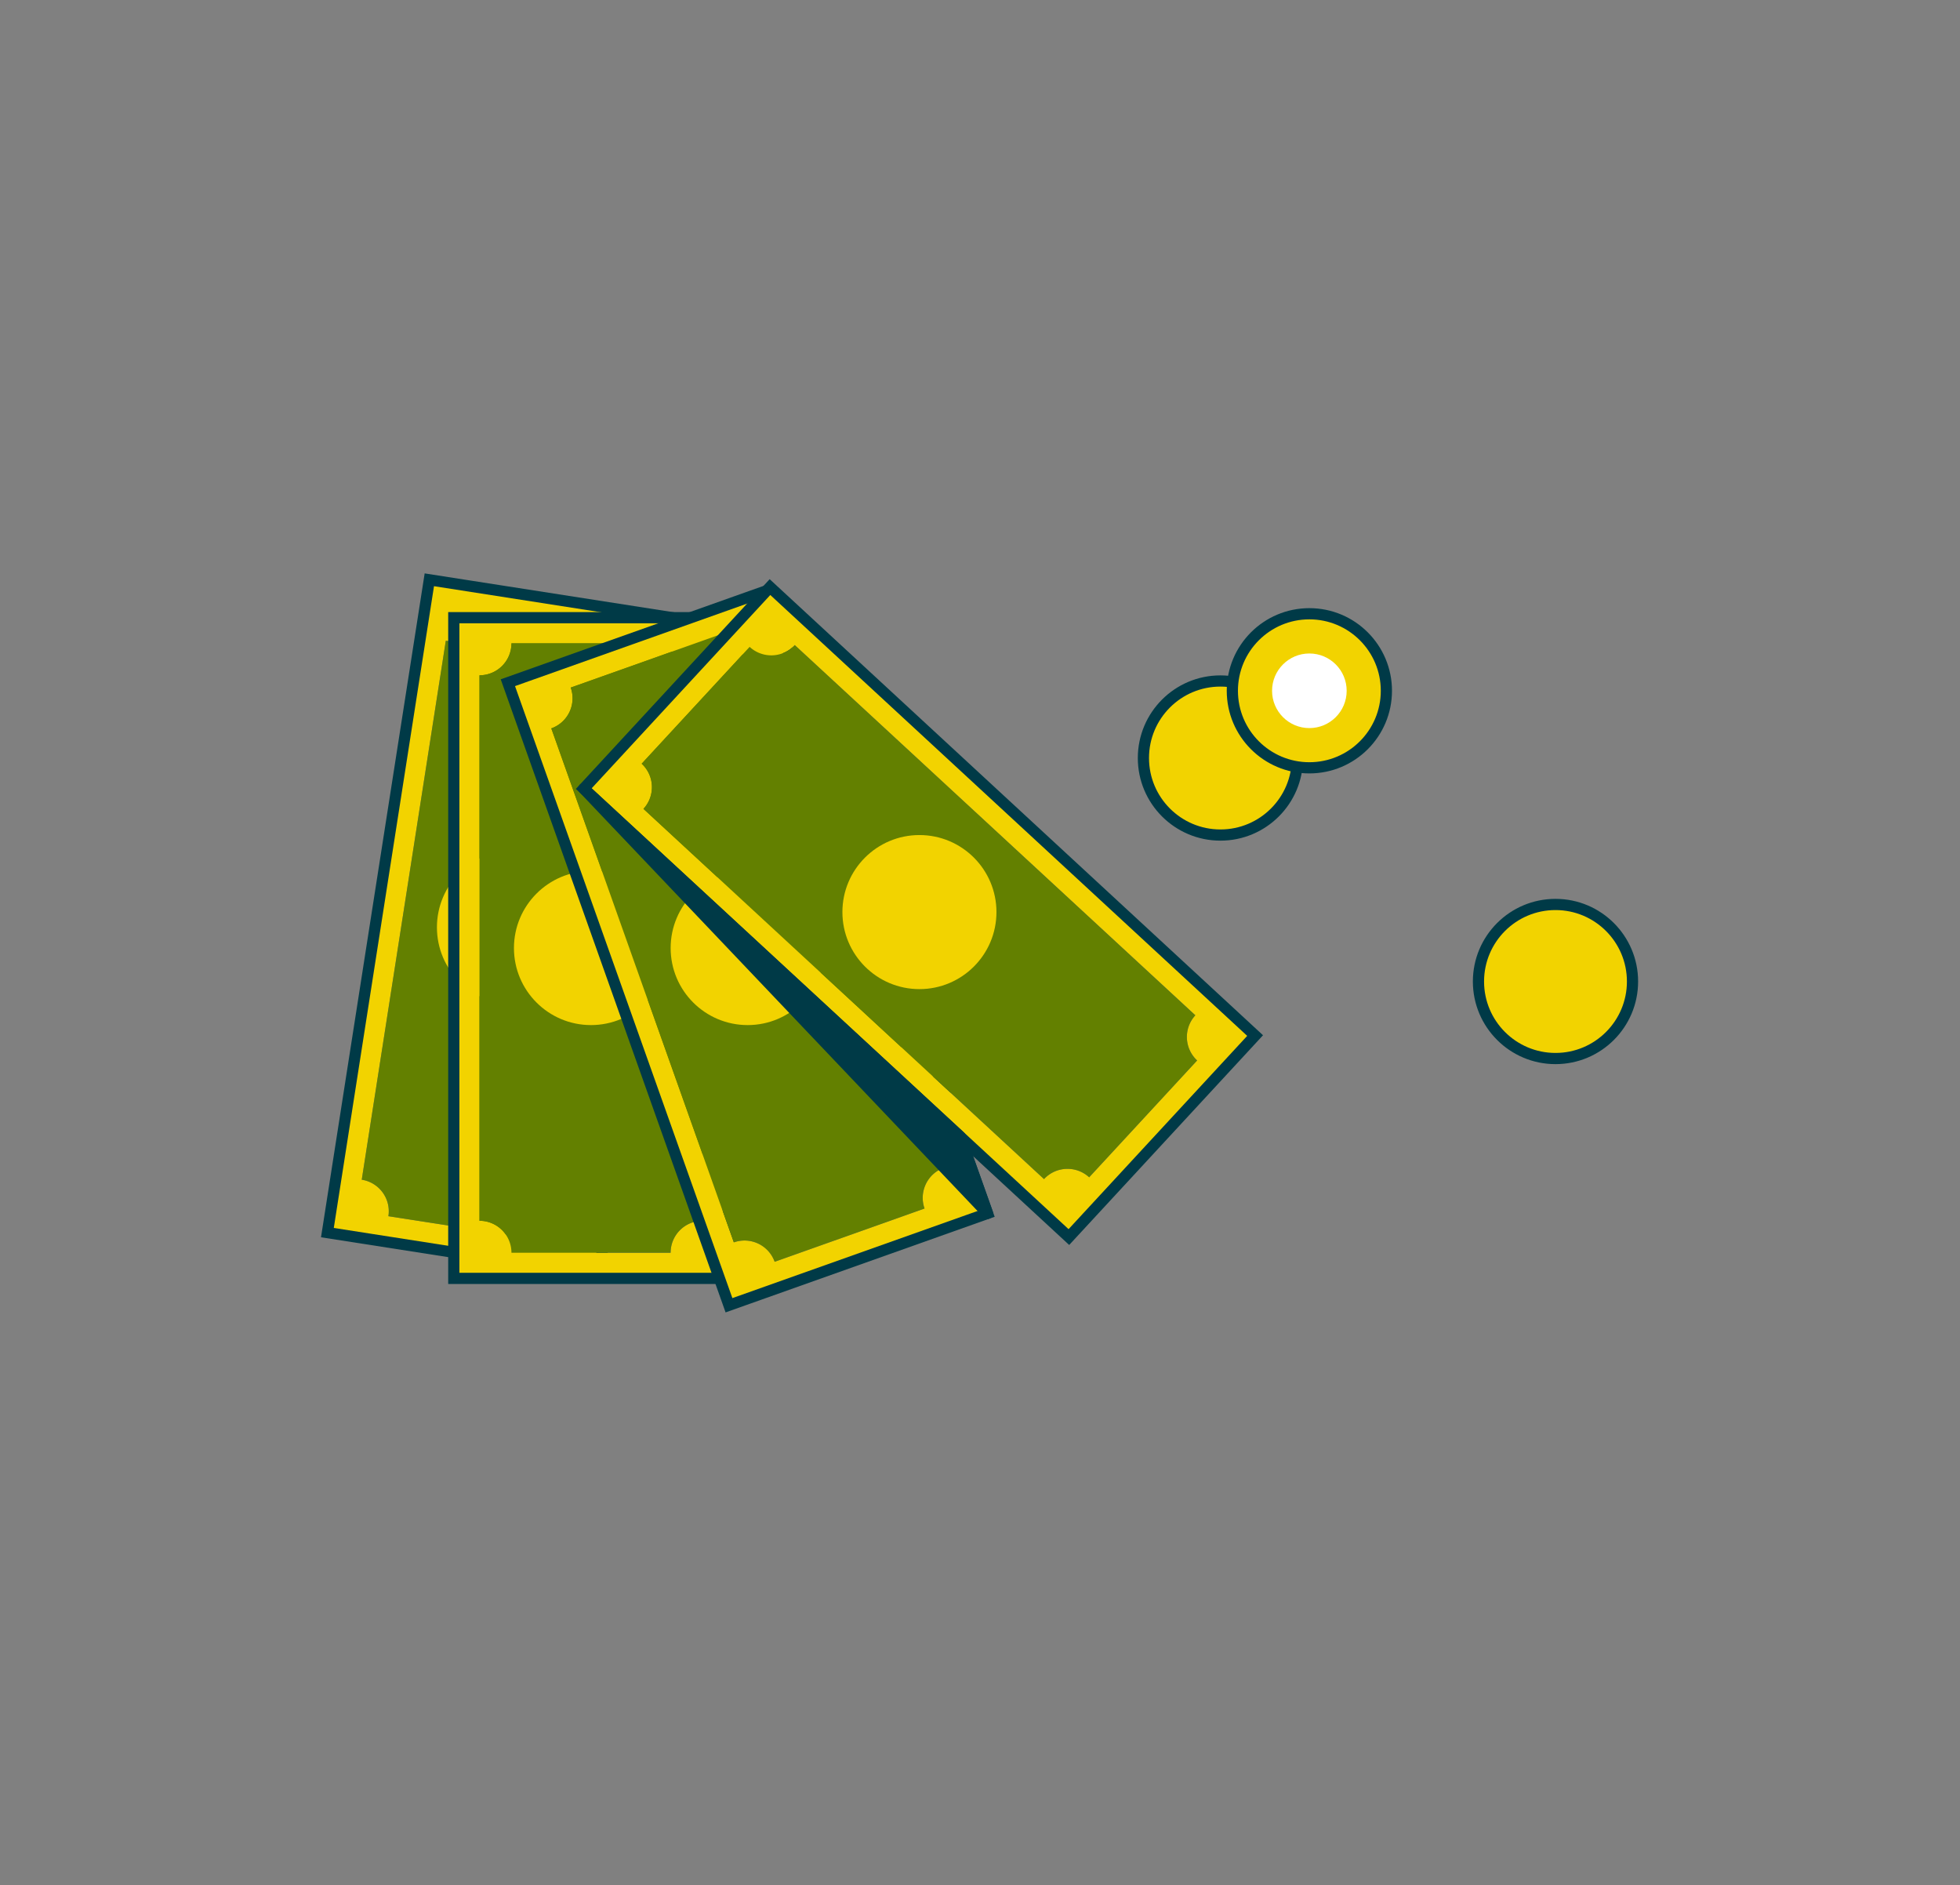 <svg id="Слой_1" data-name="Слой 1" xmlns="http://www.w3.org/2000/svg" viewBox="0 0 1096.02 1053.96"><rect x="0" y="0" width="1096.02" height="1053.96" fill="#808080" stroke="none"/><defs><style>.cls-1,.cls-4{fill:#f2d300;}.cls-2{fill:none;}.cls-2,.cls-4,.cls-5{stroke:#003a47;stroke-width:6.26px;}.cls-2,.cls-4{stroke-miterlimit:10;}.cls-3{fill:#638000;}.cls-5{fill:#003a47;stroke-linejoin:round;}.cls-6{fill:#fff;}</style></defs><g id="MONEY"><path class="cls-1" d="M391.67,347.82,240.08,324.17l-57,365,151.6,23.66ZM217.19,680a17.88,17.88,0,0,0-14.9-20.41l47-301.34a17.85,17.85,0,0,0,20.4-14.89L357.61,357a17.87,17.87,0,0,0,14.9,20.41l-47,301.34a17.87,17.87,0,0,0-20.4,14.89Z"/><path class="cls-2" d="M391.67,347.82,240.08,324.17l-57,365,151.6,23.66Z"/><path class="cls-3" d="M305.09,693.66,217.19,680a17.88,17.88,0,0,0-14.9-20.41l47-301.34a17.85,17.85,0,0,0,20.4-14.89L357.61,357a17.87,17.87,0,0,0,14.9,20.41l-47,301.34A17.87,17.87,0,0,0,305.09,693.66Z"/><circle class="cls-1" cx="287.4" cy="518.49" r="43.07"/><path class="cls-1" d="M407.19,345.36H253.76V714.77H407.19ZM286,700.42a17.87,17.87,0,0,0-17.87-17.86v-305A17.86,17.86,0,0,0,286,359.71h89a17.85,17.85,0,0,0,17.86,17.86v305A17.86,17.86,0,0,0,375,700.42Z"/><path class="cls-2" d="M407.19,345.36H253.76V714.77H407.19Z"/><path class="cls-3" d="M375,700.42H286a17.87,17.87,0,0,0-17.87-17.86v-305A17.86,17.86,0,0,0,286,359.71h89a17.85,17.85,0,0,0,17.86,17.86v305A17.86,17.86,0,0,0,375,700.42Z"/><circle class="cls-1" cx="330.47" cy="530.07" r="43.07"/><path class="cls-1" d="M428.53,330.34,284,381.71,407.64,729.79l144.58-51.37Zm4.68,375.14a17.87,17.87,0,0,0-22.81-10.85L308.28,407.25a17.86,17.86,0,0,0,10.86-22.82L403,354.65a17.87,17.87,0,0,0,22.82,10.85L527.89,652.88A17.88,17.88,0,0,0,517,675.7Z"/><path class="cls-2" d="M428.53,330.34,284,381.71,407.64,729.79l144.58-51.37Z"/><path class="cls-3" d="M517,675.7l-83.83,29.78a17.87,17.87,0,0,0-22.81-10.85L308.28,407.25a17.86,17.86,0,0,0,10.86-22.82L403,354.65a17.87,17.87,0,0,0,22.82,10.85L527.89,652.88A17.88,17.88,0,0,0,517,675.7Z"/><circle class="cls-1" cx="418.09" cy="530.07" r="43.07"/><path class="cls-1" d="M430.57,328.25,326.43,440.93,597.71,691.66,701.85,579Zm178.49,330a17.88,17.88,0,0,0-25.25,1l-224-207a17.87,17.87,0,0,0-1-25.25l60.38-65.33a17.85,17.85,0,0,0,25.24-1l224,207a17.87,17.87,0,0,0,1,25.24Z"/><path class="cls-2" d="M430.57,328.25,326.43,440.93,597.71,691.66,701.85,579Z"/><path class="cls-3" d="M669.44,592.92l-60.38,65.33a17.88,17.88,0,0,0-25.25,1l-224-207a17.87,17.87,0,0,0-1-25.25l60.38-65.33a17.85,17.85,0,0,0,25.24-1l224,207A17.87,17.87,0,0,0,669.44,592.92Z"/><circle class="cls-1" cx="514.14" cy="509.96" r="43.07"/><circle class="cls-4" cx="682.46" cy="423.82" r="43.07"/><circle class="cls-4" cx="869.82" cy="548.77" r="43.07"/><polygon class="cls-5" points="326.43 440.93 536.98 635.53 552.22 678.42 326.43 440.93"/><circle class="cls-4" cx="732.19" cy="386.23" r="43.07"/><circle class="cls-6" cx="732.19" cy="386.23" r="20.86"/></g></svg>